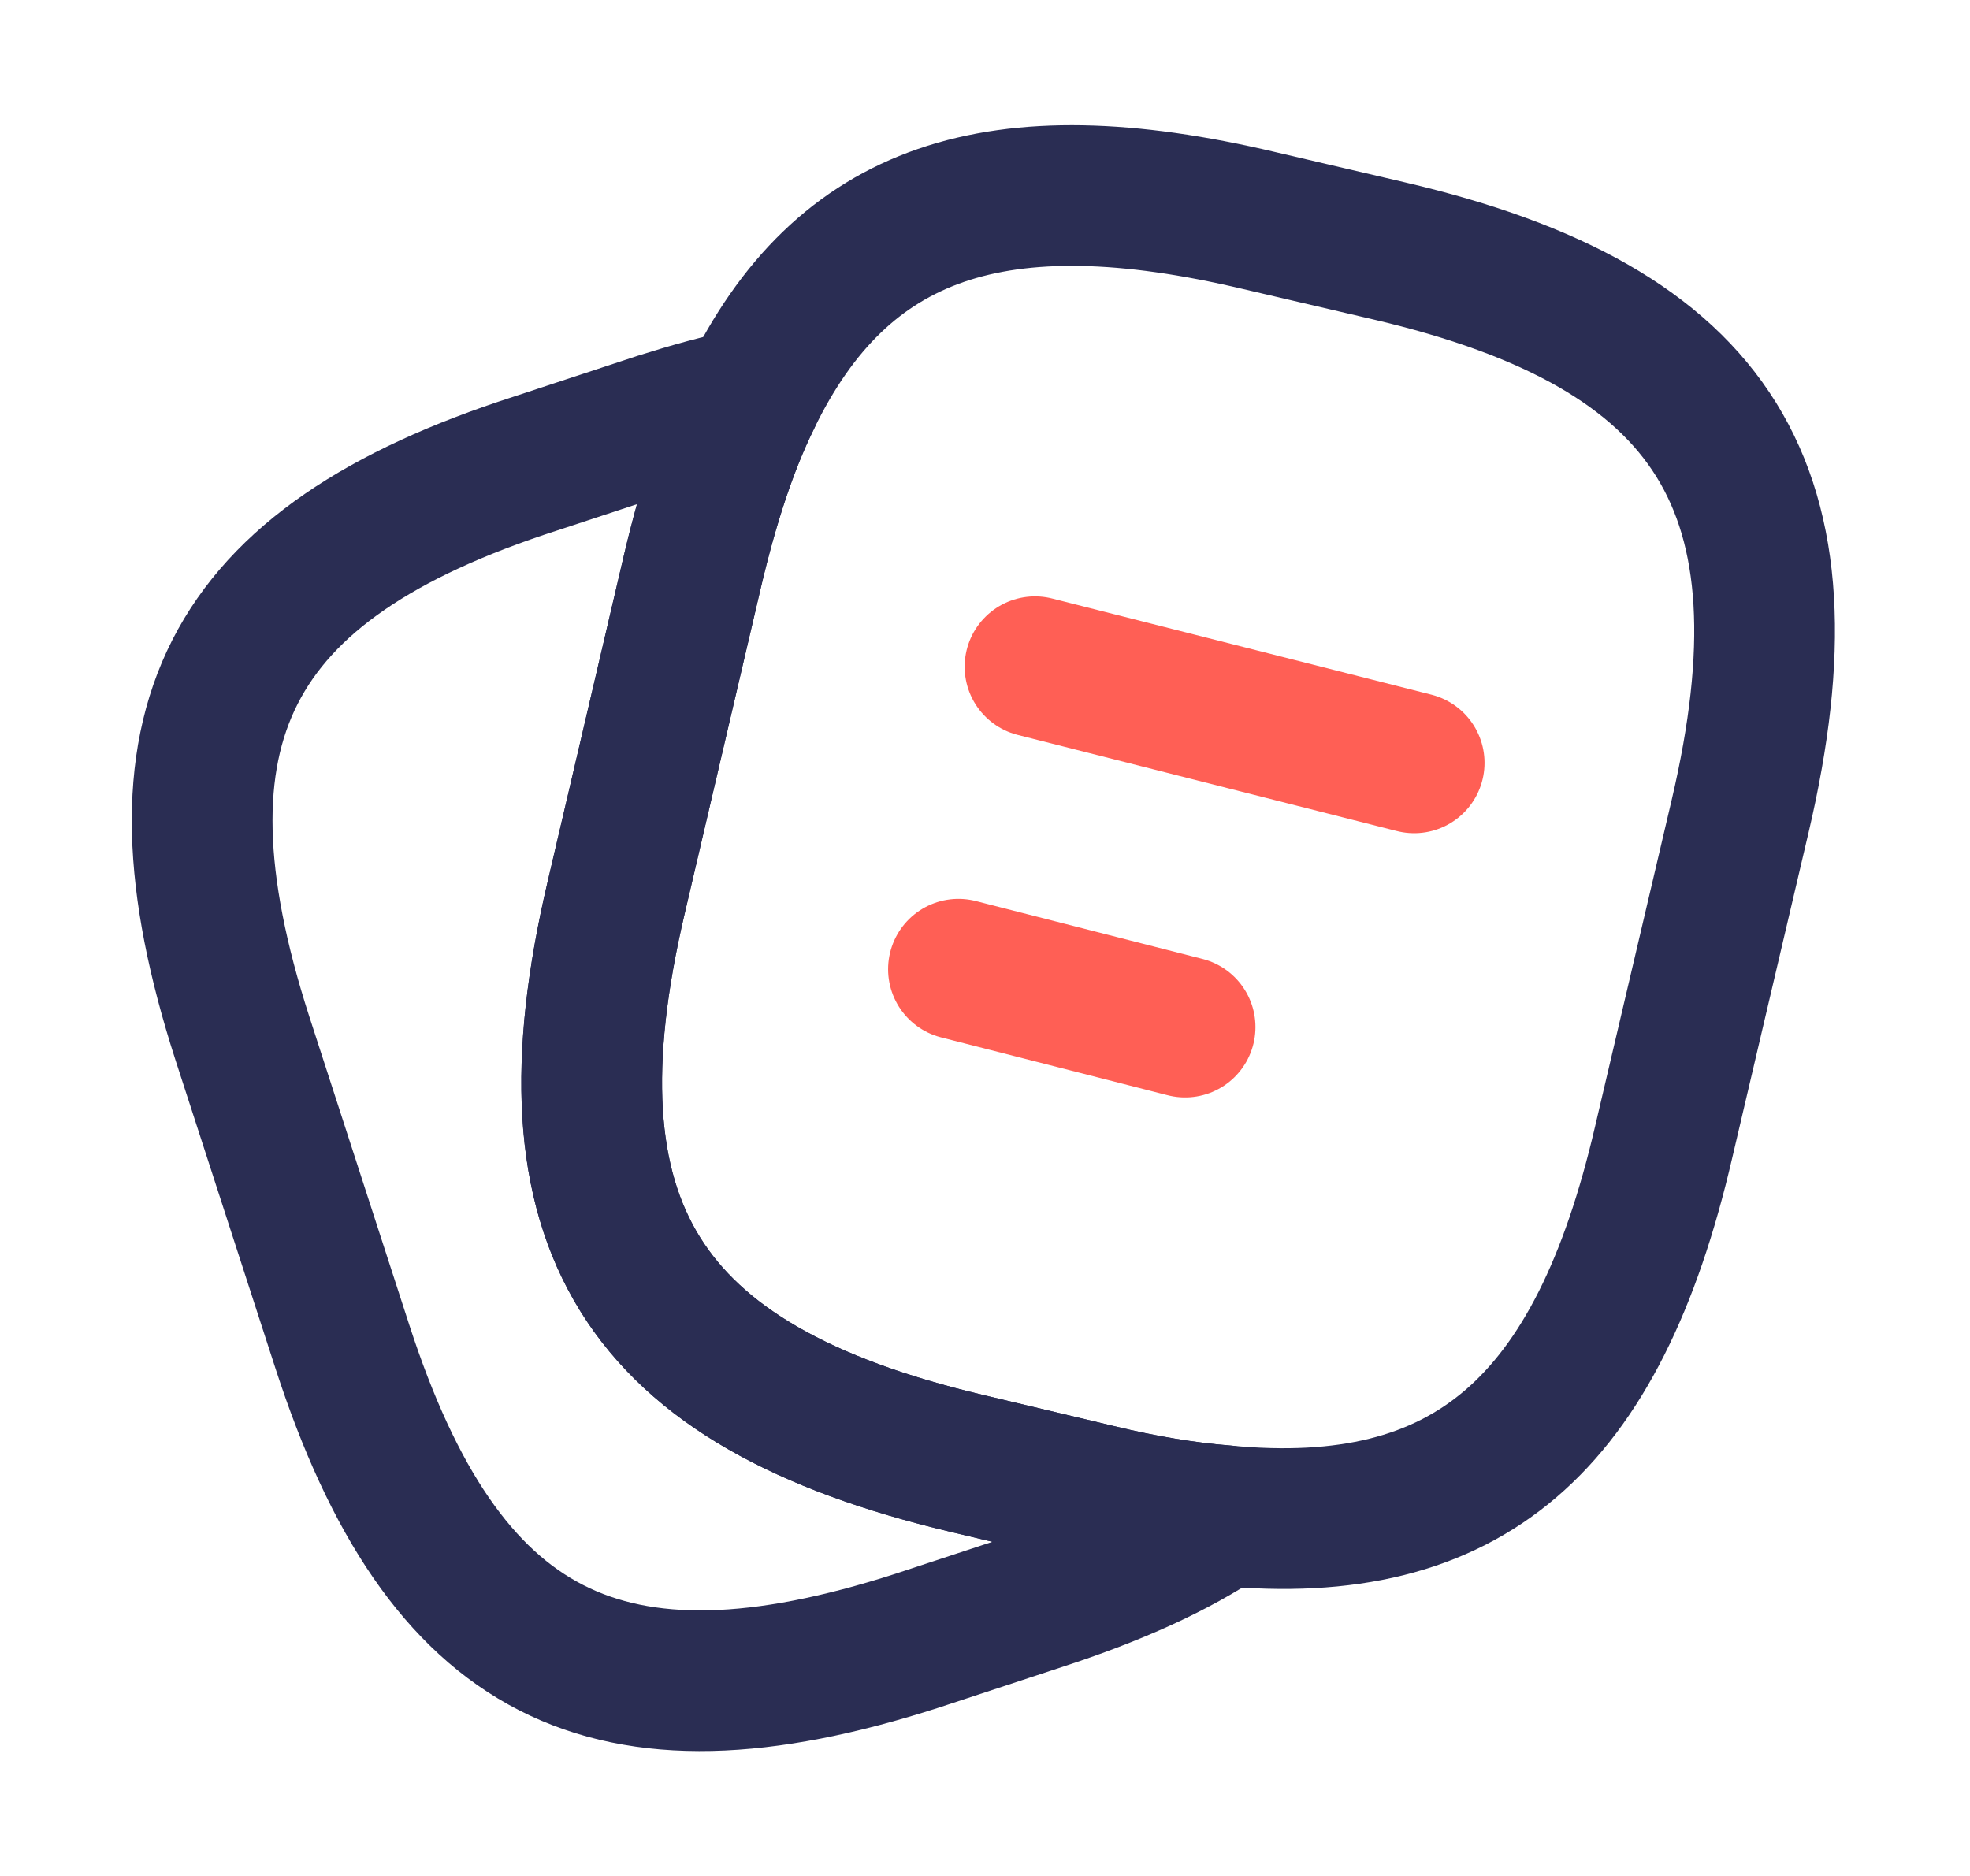 <svg xmlns:xlink="http://www.w3.org/1999/xlink" width="21" height="20" viewBox="0 0 21 20" fill="none" xmlns="http://www.w3.org/2000/svg" class="">
<path d="M18.55 8.7L17.733 12.183C17.033 15.192 15.65 16.408 13.05 16.158C12.633 16.125 12.183 16.05 11.7 15.933L10.3 15.6C6.825 14.775 5.75 13.058 6.567 9.575L7.383 6.083C7.55 5.375 7.75 4.758 8 4.25C8.975 2.233 10.633 1.692 13.417 2.35L14.808 2.675C18.3 3.492 19.367 5.217 18.55 8.7Z" stroke="#2A2D53" stroke-width="1.5px" stroke-linecap="round" stroke-linejoin="round" fill="none" class=""></path>
<path d="M13.05 16.158C12.533 16.508 11.883 16.8 11.092 17.058L9.775 17.492C6.467 18.558 4.725 17.667 3.65 14.358L2.583 11.067C1.517 7.758 2.4 6.008 5.708 4.942L7.025 4.508C7.367 4.4 7.692 4.308 8 4.25C7.75 4.758 7.55 5.375 7.383 6.083L6.567 9.575C5.75 13.058 6.825 14.775 10.3 15.6L11.7 15.933C12.183 16.05 12.633 16.125 13.05 16.158Z" stroke="#2A2D53" stroke-width="1.5px" stroke-linecap="round" stroke-linejoin="round" fill="none" class=""></path>
<path d="M11.033 7.108L15.075 8.133" stroke="#FF5F55" stroke-width="1.5px" stroke-linecap="round" stroke-linejoin="round" fill="none" class=""></path>
<path d="M10.217 10.333L12.633 10.95" stroke="#FF5F55" stroke-width="1.5px" stroke-linecap="round" stroke-linejoin="round" fill="none" class=""></path>
</svg>